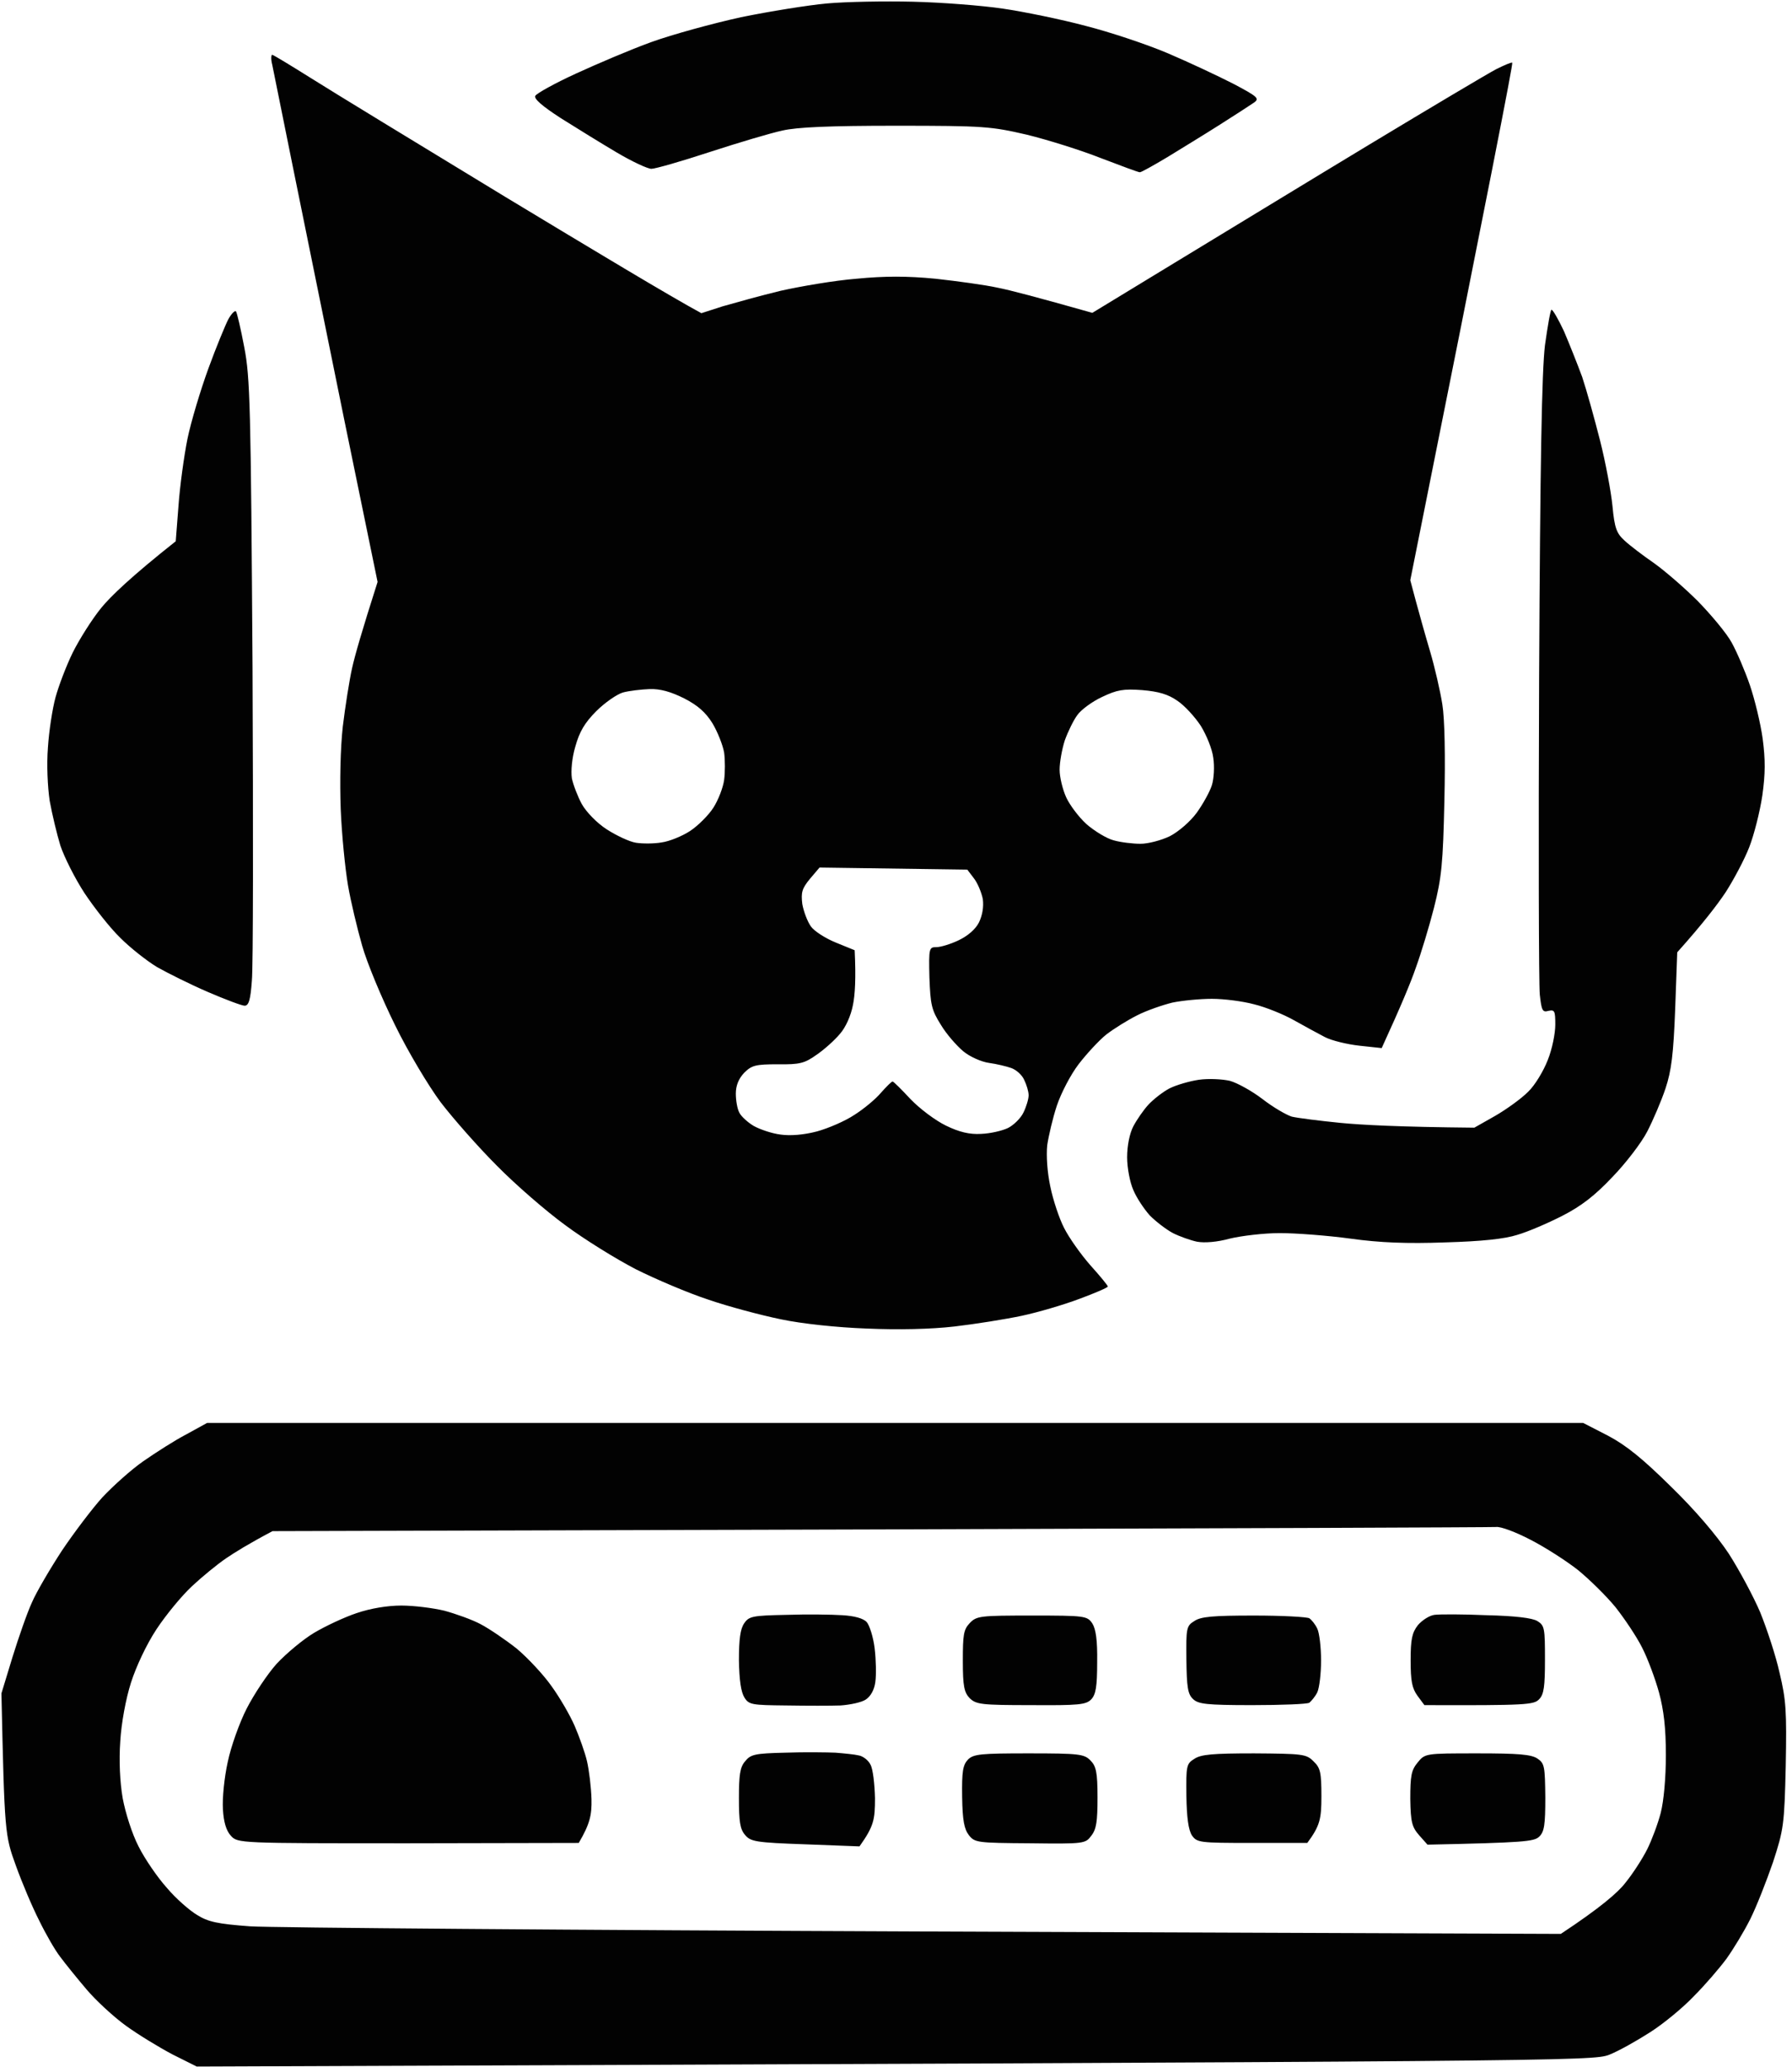 <svg version="1.2" xmlns="http://www.w3.org/2000/svg" viewBox="0 0 519 600" width="150" height="173">
	<title>112-logo-1711890580</title>
	<style>
		.s0 { opacity: .99;fill: #000000 } 
	</style>
	<g>
		<path id="Path 0" fill-rule="evenodd" class="s0" d="m264.5 0.5c8.3 0.2 19.9 1.1 26 2 6.1 0.9 16.9 3.1 24 5 7.1 1.8 17.9 5.4 24 8 6.1 2.6 14.6 6.6 18.9 8.8 7.2 3.8 7.7 4.3 6 5.5-1 0.7-5.5 3.6-9.9 6.4-4.4 2.8-11.3 7-15.2 9.4-4 2.4-7.6 4.4-8 4.4-0.5 0-5.5-1.9-11.3-4.1-5.8-2.3-15.4-5.3-21.5-6.8-10.4-2.4-12.4-2.6-38-2.6-19.3 0-28.7 0.4-33 1.4-3.3 0.7-12.7 3.5-21 6.2-8.2 2.7-15.9 4.9-17 4.9-1.1 0-5.6-2.1-10-4.7-4.4-2.6-11.7-7.1-16.3-10q-8.2-5.3-7.4-6.5c0.4-0.7 5.6-3.6 11.7-6.4 6.1-2.8 15.9-7 22-9.2 6.1-2.2 17.8-5.4 26-7.2 8.3-1.7 19.5-3.5 25-4 5.5-0.5 16.8-0.7 25-0.5zm-205 412.5h399.5l7.2 3.7c5.3 2.8 10.1 6.7 18.3 14.8 7 6.8 13.3 14.2 16.8 19.5 3 4.7 7.1 12.3 9.1 17 1.9 4.7 4.5 12.5 5.6 17.5 1.9 7.9 2.1 11.1 1.8 27-0.4 17.1-0.6 18.5-3.7 28-1.9 5.5-4.8 12.9-6.6 16.5-1.8 3.6-4.9 8.7-6.9 11.5-2 2.7-6.2 7.6-9.4 10.8-3.1 3.3-8.8 8-12.7 10.5-3.9 2.5-9.2 5.5-12 6.6-4.9 1.8-10.7 1.9-410 3.4l-7-3.5c-3.8-2-9.9-5.7-13.5-8.3-3.6-2.6-8.8-7.4-11.5-10.6-2.8-3.3-6.2-7.5-7.6-9.4-1.5-1.9-4.2-6.6-6.1-10.5-2-3.9-5-11-6.8-16-3.2-8.8-3.3-9.4-4.2-50l3.2-10.5c1.8-5.8 4.3-13 5.7-16 1.3-3 5.3-9.8 8.7-15 3.5-5.2 8.8-12.2 11.7-15.4 3-3.2 8.3-8 11.9-10.5 3.6-2.5 9.2-6.1 12.5-7.8zm19 31.4c-7 3.7-11 6.2-13.5 7.9-2.5 1.7-6.9 5.3-9.9 8.1-3 2.8-7.6 8.4-10.3 12.5-2.9 4.4-5.9 10.8-7.4 15.5-1.5 4.7-2.8 11.8-3.1 17-0.4 5.6-0.1 11.9 0.7 16.5 0.8 4.3 2.7 10.3 4.6 14 1.8 3.6 5.5 9 8.2 12 2.6 3.1 6.6 6.6 8.8 7.9 3.2 2 5.9 2.6 15.4 3.3 6.3 0.4 94.5 1.1 196 1.5l184.5 0.7c11.5-7.6 16.7-12.1 18.8-14.9 2.2-2.7 5-7.1 6.3-9.7 1.3-2.6 3.1-7.4 3.9-10.5 0.9-3.5 1.5-10.2 1.5-16.8 0-7.9-0.6-13-2-18.2-1.1-4-3.3-9.9-4.9-13-1.6-3.2-5.1-8.4-7.7-11.7-2.7-3.3-7.6-8.1-10.9-10.8-3.3-2.6-9.5-6.6-13.8-8.8-4.2-2.2-8.7-3.9-10-3.7-1.2 0.1-81.6 0.4-178.7 0.7zm-0.1-428.5c0.3 0 5.4 3.1 11.3 6.8 6 3.8 31.3 19.2 56.3 34.4 25 15.1 48.1 29 57 33.8l6.2-2c3.5-1 11-3.1 16.8-4.5 5.8-1.3 15.7-3 22-3.5 8.3-0.8 14.7-0.8 23 0 6.3 0.7 14.4 1.8 18 2.6 3.6 0.7 11.2 2.7 27.5 7.3l24-14.6c13.2-8 38.6-23.5 56.5-34.3 17.9-10.8 34.4-20.6 36.7-21.8 2.4-1.2 4.5-2.1 4.7-1.9 0.3 0.1-6.3 34-29.6 150.2l1.6 6c0.9 3.3 2.7 9.8 4.1 14.5 1.4 4.7 3 11.7 3.6 15.5 0.7 4.2 0.9 15.4 0.6 28-0.4 18.2-0.8 22.3-3 31-1.4 5.5-3.8 13.4-5.3 17.5-1.4 4.1-4.3 11.1-9.9 23.3l-6.5-0.7c-3.6-0.4-8.1-1.5-10-2.5-1.9-1-6-3.2-9-4.9-3-1.7-8.2-3.8-11.5-4.6-3.3-0.9-8.8-1.6-12.3-1.6-3.4 0-8.6 0.5-11.5 1.1-2.8 0.7-7.5 2.3-10.2 3.7-2.8 1.4-6.8 3.9-9 5.6-2.1 1.7-5.7 5.6-8 8.6-2.3 3-5.1 8.4-6.3 12-1.2 3.6-2.4 8.8-2.8 11.5-0.3 3 0 7.8 0.9 12 0.8 3.9 2.6 9.3 4 12 1.4 2.8 4.8 7.6 7.6 10.8 2.8 3.1 5.1 5.9 5.1 6.2 0 0.3-3.7 1.9-8.3 3.6-4.5 1.7-12 3.9-16.7 4.9-4.7 1-13.5 2.4-19.5 3.1-6.9 0.8-16.4 1-25.5 0.6-8.5-0.3-18.9-1.4-25-2.7-5.8-1.2-15.2-3.7-21-5.7-5.8-1.9-15.2-5.9-21-8.8-5.8-3-15-8.7-20.5-12.8-5.5-4-14.5-11.8-19.9-17.3-5.4-5.4-12.7-13.7-16.3-18.4-3.5-4.7-9.5-14.7-13.3-22.5-3.8-7.7-8.1-18-9.5-23-1.4-4.9-3.3-12.8-4.1-17.5-0.8-4.7-1.8-14.6-2.1-22-0.3-8-0.1-17.7 0.6-24 0.7-5.8 1.9-13.4 2.7-17 0.8-3.6 2.8-10.6 7.4-25l-9.6-46.7c-5.2-25.7-12-58.9-15-73.8-3-14.8-5.7-28.2-6-29.7-0.4-1.5-0.3-2.8 0-2.8zm94.1 190.5c-3.4 3.4-4.9 6-6.1 10.3-1 3.4-1.3 7.1-1 9.2 0.4 1.9 1.7 5.3 2.9 7.5 1.3 2.3 4.4 5.5 7.2 7.3 2.8 1.8 6.6 3.6 8.5 3.9 1.9 0.3 5.3 0.3 7.5-0.1 2.2-0.3 5.9-1.8 8.2-3.3 2.3-1.5 5.4-4.6 6.8-6.8 1.4-2.2 2.8-5.8 3.1-8 0.3-2.2 0.3-5.8 0-8-0.4-2.2-1.9-6-3.4-8.5-2-3.2-4.3-5.2-8.2-7.2-3.8-1.9-6.9-2.8-10-2.7-2.5 0.1-6 0.5-7.8 1-1.7 0.5-5.2 2.9-7.7 5.4zm139.6 1.2c-1.1 1.5-2.7 4.8-3.6 7.3-0.8 2.5-1.5 6.3-1.5 8.5 0 2.2 0.9 5.8 1.9 8 1 2.2 3.6 5.7 5.9 7.8 2.3 2 5.9 4.2 7.9 4.7 2.1 0.6 5.6 1 7.8 1 2.2 0 6-1 8.5-2.2 2.5-1.3 5.9-4.2 7.8-6.8 1.8-2.5 3.8-6.1 4.4-8 0.6-1.9 0.8-5.5 0.4-8-0.3-2.5-2-6.6-3.6-9.2-1.7-2.6-4.7-5.9-6.8-7.3-2.7-1.9-5.5-2.7-10.2-3.1-5.5-0.4-7.3-0.1-11.7 2-2.8 1.3-6.1 3.7-7.2 5.3zm-77.6 47.5c-2.3 2.8-2.6 3.9-2.2 7.3 0.4 2.2 1.5 5.1 2.5 6.5 1 1.4 4.3 3.5 7.3 4.7l5.4 2.2c0.4 8.2 0.1 13-0.5 15.9-0.6 3.1-2.1 6.5-3.8 8.4-1.5 1.8-4.5 4.5-6.7 6-3.5 2.5-4.9 2.9-11.3 2.8-6.5 0-7.6 0.3-9.8 2.5-1.6 1.7-2.4 3.7-2.4 6 0 1.9 0.4 4.4 1 5.5 0.5 1.1 2.5 2.9 4.2 3.9 1.8 1 5.3 2.2 7.8 2.5 2.8 0.4 6.7 0.1 10.5-0.9 3.3-0.9 8.2-3 10.9-4.8 2.7-1.7 6.2-4.6 7.7-6.4 1.6-1.8 3.1-3.3 3.4-3.3 0.3 0 2.6 2.3 5.2 5.1 2.7 2.8 7.2 6.2 10.3 7.7 3.9 1.9 6.9 2.6 10.2 2.4 2.7-0.1 6.1-0.9 7.8-1.7 1.6-0.8 3.7-2.8 4.5-4.5 0.8-1.6 1.5-3.9 1.5-5 0-1.1-0.6-3.1-1.3-4.5-0.6-1.4-2.3-2.9-3.7-3.4-1.4-0.5-4.3-1.2-6.5-1.5-2.2-0.3-5.6-1.8-7.5-3.4-1.9-1.6-4.9-5-6.5-7.7-2.7-4.3-3-5.8-3.3-13.7-0.2-8.5-0.1-8.8 2-8.8 1.3 0 4.2-0.9 6.5-2 2.7-1.3 4.9-3.2 5.9-5.2 1-2.1 1.4-4.5 1.1-6.8-0.4-1.9-1.5-4.6-2.6-6l-1.9-2.5-42.9-0.6zm-166.6-164.7c0.3 0.4 1.4 5.1 2.4 10.4 1.7 8.8 1.9 16.8 2.4 93.1 0.2 45.9 0.2 86.8-0.2 90.8-0.4 5.5-0.9 7.2-2.1 7.2-0.8 0-5.6-1.8-10.7-4-5.1-2.2-11.7-5.5-14.7-7.2-3-1.8-7.8-5.6-10.7-8.5-3-2.9-7.6-8.8-10.4-13-2.8-4.3-5.9-10.5-7-13.8-1-3.3-2.4-9.1-3.1-13-0.6-4.1-0.9-10.5-0.5-15.5 0.3-4.7 1.3-11.2 2.2-14.5 0.9-3.3 3.1-9.1 5-13 1.9-3.8 5.6-9.7 8.3-13 2.7-3.3 8.6-9 21.6-19.3l0.8-10.3c0.4-5.7 1.6-14.4 2.6-19.4 1-4.9 3.8-14.2 6.1-20.5 2.3-6.3 5-12.8 5.8-14.3 0.9-1.6 1.9-2.6 2.2-2.2zm381.9-0.5c0.4 0 2 2.8 3.6 6.2 1.5 3.5 3.9 9.5 5.3 13.3 1.3 3.9 3.6 12.2 5.2 18.5 1.6 6.3 3.2 14.9 3.6 19 0.6 6.4 1.2 7.9 3.5 10 1.5 1.4 5.3 4.3 8.5 6.5 3.1 2.2 8.9 7.2 12.8 11.1 3.9 4 8.4 9.4 9.8 12 1.5 2.7 3.9 8.3 5.3 12.4 1.4 4.1 3.1 11.1 3.7 15.5 0.8 6.1 0.8 10.1-0.1 16.5-0.7 4.7-2.4 11.4-3.8 15-1.4 3.6-4.5 9.4-6.8 13-2.4 3.6-6.5 9-14.1 17.5l-0.6 16.5c-0.5 13.1-1.1 17.9-2.8 23-1.2 3.6-3.6 9.2-5.3 12.5-1.7 3.3-6.3 9.3-10.2 13.3-5 5.3-9 8.4-14.5 11.2-4.1 2.1-9.9 4.6-13 5.5-3.7 1.2-10.4 1.9-21 2.2-11 0.4-18.9 0.1-27.5-1.1-6.6-0.9-15.8-1.6-20.5-1.6-4.6 0-11.2 0.8-14.5 1.6-3.6 1-7.3 1.3-9.5 0.9-1.9-0.4-5-1.5-7-2.5-1.9-1-4.9-3.3-6.7-5.1-1.7-1.9-3.9-5.2-4.8-7.4-1-2.2-1.8-6.5-1.8-9.5 0-3.3 0.7-6.9 1.8-9 1-1.9 3-4.8 4.4-6.3 1.5-1.6 4.2-3.7 6.1-4.7 2-1 5.8-2.1 8.5-2.5 2.8-0.4 6.8-0.2 9 0.3 2.2 0.6 6.5 3 9.5 5.3 3.1 2.4 6.9 4.6 8.5 5.1 1.7 0.4 8 1.2 14 1.8 6.1 0.6 17.3 1.2 39 1.4l6-3.4c3.3-1.9 7.6-5 9.6-7 2-1.9 4.5-6.1 5.7-9.2 1.3-3.2 2.2-7.8 2.2-10.3 0-4-0.2-4.4-2-4-1.7 0.5-2-0.1-2.5-4.7-0.3-2.9-0.4-44.2-0.2-91.8 0.3-63.3 0.8-89.2 1.7-96.7 0.8-5.7 1.6-10.3 1.9-10.3zm-333.9 376.1c3.6 0 9.2 0.7 12.5 1.5 3.3 0.9 8.1 2.6 10.5 3.9 2.5 1.3 7.2 4.5 10.5 7.1 3.2 2.7 7.8 7.6 10.1 10.9 2.4 3.3 5.4 8.5 6.7 11.5 1.3 3 3 7.7 3.6 10.3 0.6 2.6 1.2 7.5 1.3 11 0.1 4.5-0.4 7.1-3.7 12.7l-49.5 0.1c-49.3 0-49.5 0-51.5-2.2-1.3-1.4-2.1-3.9-2.3-7.7-0.2-3.2 0.4-9.2 1.4-13.7 0.9-4.4 3.4-11.4 5.5-15.5 2.1-4.1 6-10 8.7-13 2.8-3 7.7-7.1 10.9-9 3.2-1.9 8.7-4.5 12.3-5.7 4.1-1.4 9-2.2 13-2.2zm128 2.8c3.5 0.2 6.1 0.9 7.1 2 0.8 0.9 1.9 4.3 2.3 7.6 0.4 3.3 0.5 7.7 0.2 9.8-0.3 2.3-1.4 4.2-2.8 5.1-1.2 0.8-4.5 1.5-7.3 1.7-2.7 0.1-9.8 0.1-15.7 0-10-0.1-10.9-0.2-12.2-2.3-1-1.6-1.5-5-1.6-10.8 0-6.1 0.4-9.1 1.5-10.7 1.4-2.1 2.4-2.3 12.3-2.5 5.9-0.2 13.2-0.1 16.2 0.1zm187 0c8.4 0.2 13.3 0.8 14.8 1.7 2.1 1.3 2.2 2.1 2.2 11.2 0 7.8-0.3 10.1-1.7 11.5-1.5 1.6-3.7 1.8-33.3 1.7l-2-2.7c-1.6-2.2-2-4.3-2-10.3 0-6.1 0.4-8 2.1-10.2 1.2-1.4 3.3-2.8 4.8-3 1.4-0.2 8.3-0.2 15.1 0.1zm-131.9 0.1c15.4 0 16 0.1 17.5 2.3 1 1.6 1.5 4.8 1.4 11.2 0 7.2-0.4 9.4-1.7 10.8-1.5 1.6-3.7 1.8-17.5 1.7-14.4 0-15.9-0.2-17.8-2-1.6-1.7-2-3.4-2-10.8 0-7.6 0.2-9.1 2-11 2-2.1 3-2.2 18.1-2.2zm64.4 0c8.3 0 15.5 0.4 16.1 0.8 0.6 0.4 1.7 1.7 2.3 3 0.6 1.2 1.1 5.4 1.1 9.2 0 3.9-0.5 8-1.1 9.3-0.6 1.2-1.7 2.5-2.3 3-0.6 0.4-8 0.7-16.6 0.7-13.3 0-15.7-0.3-17.2-1.8-1.5-1.4-1.8-3.5-1.9-11.4-0.1-9.1 0-9.8 2.3-11.2 1.9-1.3 5.4-1.6 17.3-1.6zm-121.5 39.8c2.5 0.2 5.6 0.5 6.8 0.8 1.2 0.2 2.8 1.4 3.4 2.7 0.7 1.2 1.2 5.6 1.3 9.7 0 6.2-0.3 8.1-4.5 14l-15.7-0.6c-14.5-0.5-15.9-0.8-17.5-2.7-1.5-1.7-1.8-4-1.8-10.7 0-6.7 0.3-9 1.8-10.7 1.6-2 2.8-2.3 11.7-2.5 5.5-0.2 12.1-0.1 14.5 0zm56.2 0.2c14.5 0 16 0.2 17.8 2 1.7 1.7 2.1 3.4 2.1 10.8 0 6.9-0.3 9.2-1.8 11.1-1.7 2.3-2 2.4-17.8 2.2-15.3-0.1-16-0.2-17.7-2.3-1.4-1.8-1.9-4.3-2-11.2-0.1-7.4 0.2-9.2 1.7-10.8 1.6-1.6 3.7-1.8 17.7-1.8zm65.3 0c14.2 0.1 15.2 0.2 17.3 2.3 2 1.9 2.3 3.2 2.3 10.2 0 6.5-0.4 8.5-4.1 13.5h-16c-15.4 0-16-0.1-17.5-2.2-1-1.6-1.5-5.1-1.6-11.5-0.1-8.6 0-9.3 2.3-10.7 1.9-1.3 5.4-1.6 17.3-1.6zm64.9 0c11.8 0 15.6 0.3 17.4 1.5 2.1 1.4 2.2 2.3 2.3 11.3 0 8-0.3 10-1.8 11.4-1.5 1.4-4.4 1.7-32.4 2.3l-2.4-2.7c-2.1-2.4-2.5-3.8-2.6-10.6 0-6.7 0.3-8.3 2.1-10.5 2.2-2.7 2.2-2.7 17.4-2.7z"/>
	</g>
</svg>